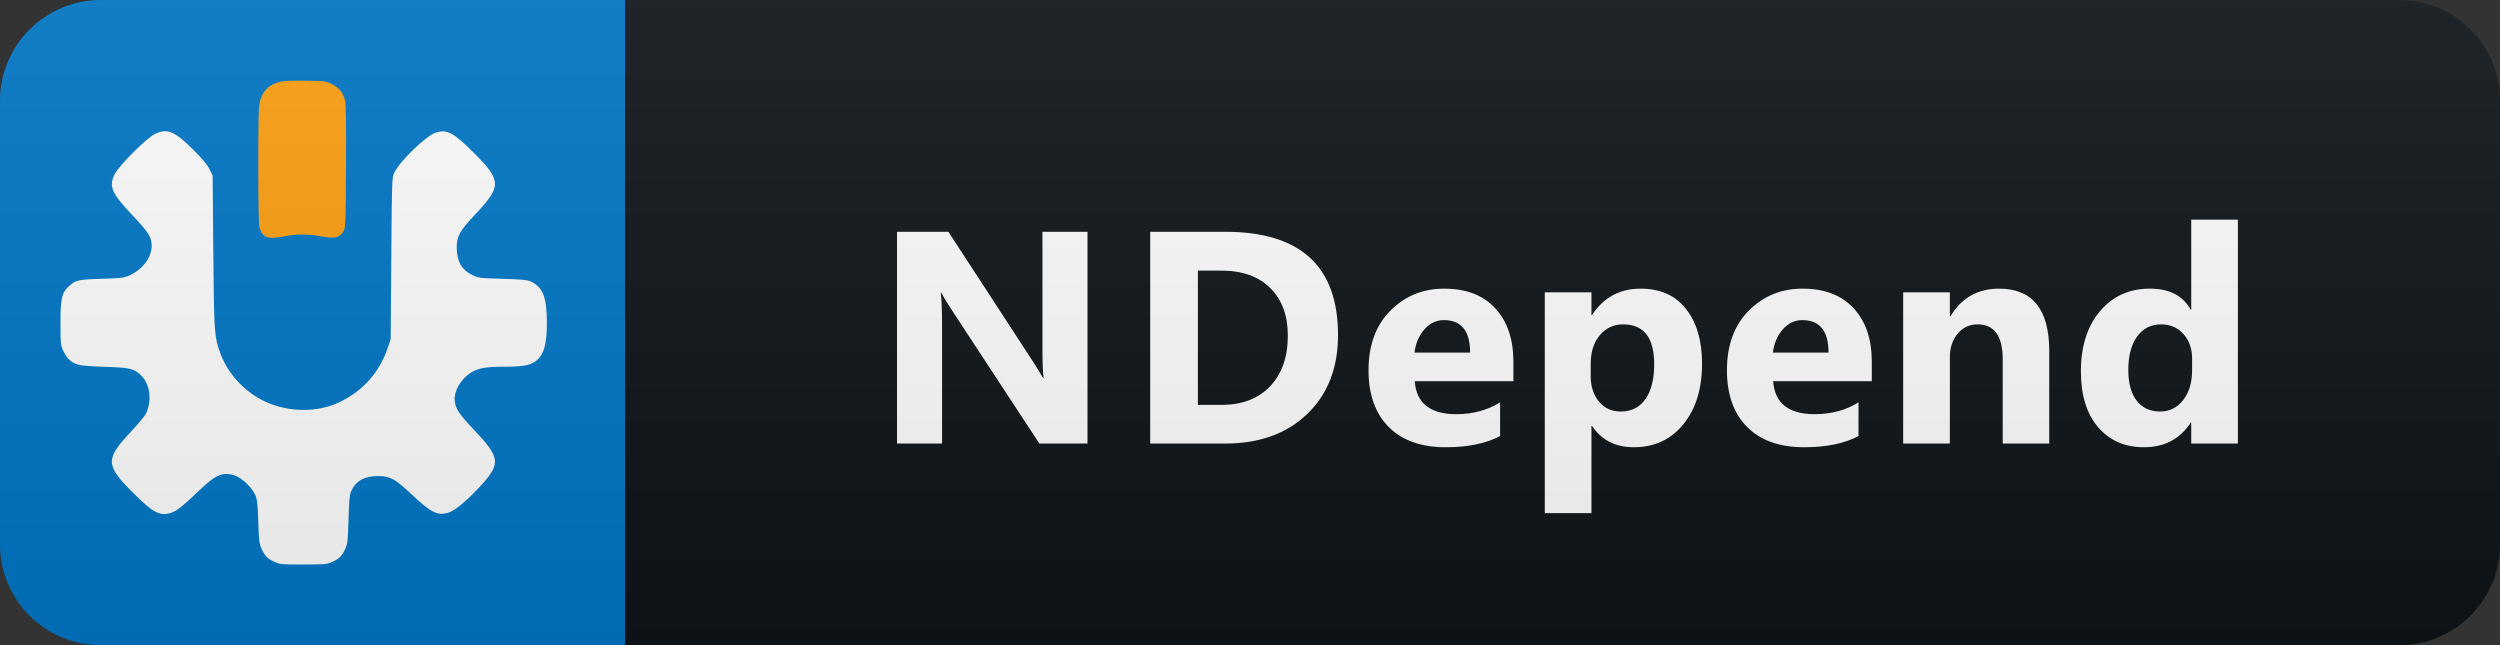 <svg width="124" height="32" viewBox="0 0 124 32" fill="none" xmlns="http://www.w3.org/2000/svg">
<rect x="0" y="0" width="124" height="32" fill="#333333" stroke="none"/>
<path d="M119 0H31V32H119C121.761 32 124 29.761 124 27V5C124 2.239 121.761 0 119 0Z" fill="#0F1418"/>
<path d="M31 0H5C2.239 0 0 2.239 0 5V27C0 29.761 2.239 32 5 32H31V0Z" fill="#0077C6"/>
<path fill-rule="evenodd" clip-rule="evenodd" d="M7.674 6.65C7.26 6.857 5.899 8.216 5.694 8.628C5.386 9.245 5.522 9.567 6.551 10.658C7.385 11.543 7.523 11.762 7.523 12.206C7.523 12.757 7.074 13.359 6.449 13.647C6.151 13.785 6.062 13.796 5.041 13.828C3.851 13.865 3.74 13.892 3.379 14.234C3.062 14.535 3 14.83 3 16.035C3 17.027 3.009 17.117 3.13 17.385C3.201 17.542 3.327 17.736 3.409 17.815C3.714 18.107 3.918 18.151 5.153 18.192C6.408 18.234 6.603 18.274 6.936 18.559C7.43 18.983 7.563 19.838 7.24 20.519C7.189 20.628 6.849 21.035 6.485 21.423C5.216 22.778 5.226 23.068 6.583 24.426C7.604 25.446 7.932 25.619 8.497 25.432C8.782 25.337 9.054 25.117 9.989 24.227C10.709 23.541 11.077 23.397 11.635 23.582C11.996 23.702 12.486 24.164 12.656 24.544C12.759 24.777 12.781 24.958 12.811 25.875C12.841 26.812 12.86 26.971 12.971 27.217C13.136 27.58 13.264 27.711 13.614 27.87C13.886 27.993 13.968 28 15.049 28C16.129 28 16.211 27.993 16.483 27.87C16.832 27.712 16.961 27.581 17.127 27.217C17.241 26.965 17.257 26.823 17.287 25.764C17.313 24.825 17.339 24.545 17.417 24.367C17.636 23.863 18.076 23.612 18.738 23.612C19.337 23.612 19.594 23.749 20.369 24.477C21.394 25.441 21.692 25.592 22.247 25.427C22.576 25.329 23.282 24.73 23.932 23.997C24.836 22.979 24.79 22.674 23.53 21.341C22.746 20.512 22.593 20.28 22.553 19.86C22.51 19.422 22.836 18.84 23.3 18.52C23.672 18.264 24.07 18.188 25.03 18.188C25.969 18.188 26.332 18.116 26.622 17.872C26.986 17.565 27.125 17.052 27.125 16.007C27.125 14.736 26.923 14.225 26.313 13.959C26.135 13.881 25.856 13.855 24.913 13.828C23.771 13.796 23.727 13.79 23.417 13.639C22.895 13.383 22.652 12.947 22.653 12.268C22.654 11.71 22.804 11.446 23.599 10.603C24.883 9.24 24.875 8.957 23.517 7.594C22.498 6.572 22.165 6.396 21.605 6.582C21.122 6.742 19.813 8.012 19.555 8.57C19.44 8.817 19.437 8.912 19.408 12.821L19.378 16.818L19.248 17.209C18.839 18.436 18.056 19.34 16.901 19.918C15.801 20.47 14.331 20.47 13.153 19.919C12.144 19.447 11.322 18.567 10.939 17.551C10.628 16.724 10.614 16.515 10.579 12.457L10.548 8.711L10.391 8.393C10.281 8.168 10.046 7.885 9.59 7.431C8.653 6.497 8.284 6.346 7.674 6.65Z" fill="white"/>
<path fill-rule="evenodd" clip-rule="evenodd" d="M13.871 4.061C13.324 4.214 13.055 4.476 12.896 5.012C12.826 5.245 12.812 5.788 12.812 8.21C12.812 10.242 12.831 11.184 12.876 11.317C13.033 11.787 13.309 11.882 14.067 11.728C14.699 11.6 15.261 11.6 15.943 11.726C16.598 11.848 16.847 11.791 17.03 11.479C17.142 11.289 17.146 11.192 17.162 8.264C17.173 6.2 17.159 5.165 17.116 4.993C17.018 4.593 16.827 4.353 16.463 4.174C16.147 4.019 16.113 4.015 15.132 4.002C14.45 3.993 14.044 4.012 13.871 4.061Z" fill="#FF9F10"/>
<path d="M53.94 22H51.552L47.224 15.401C46.97 15.015 46.794 14.725 46.696 14.529H46.667C46.706 14.9 46.726 15.467 46.726 16.229V22H44.492V11.497H47.041L51.208 17.891C51.398 18.179 51.574 18.465 51.735 18.748H51.765C51.726 18.504 51.706 18.023 51.706 17.305V11.497H53.94V22ZM57.05 22V11.497H60.77C64.501 11.497 66.366 13.204 66.366 16.617C66.366 18.252 65.856 19.559 64.835 20.535C63.82 21.512 62.465 22 60.77 22H57.05ZM59.415 13.423V20.081H60.587C61.613 20.081 62.416 19.773 62.997 19.158C63.583 18.543 63.876 17.706 63.876 16.646C63.876 15.645 63.585 14.859 63.004 14.288C62.428 13.711 61.617 13.423 60.573 13.423H59.415ZM75.064 18.909H70.172C70.25 19.998 70.936 20.543 72.23 20.543C73.055 20.543 73.78 20.347 74.405 19.956V21.627C73.712 21.998 72.811 22.183 71.702 22.183C70.491 22.183 69.551 21.849 68.882 21.18C68.214 20.506 67.879 19.568 67.879 18.367C67.879 17.122 68.24 16.136 68.963 15.408C69.686 14.681 70.574 14.317 71.629 14.317C72.723 14.317 73.568 14.642 74.163 15.291C74.764 15.94 75.064 16.822 75.064 17.935V18.909ZM72.918 17.488C72.918 16.414 72.484 15.877 71.614 15.877C71.243 15.877 70.921 16.031 70.648 16.338C70.379 16.646 70.216 17.029 70.157 17.488H72.918ZM78.965 21.128H78.936V25.45H76.621V14.5H78.936V15.628H78.965C79.536 14.754 80.339 14.317 81.374 14.317C82.346 14.317 83.096 14.651 83.623 15.32C84.155 15.984 84.421 16.89 84.421 18.038C84.421 19.288 84.111 20.291 83.491 21.048C82.876 21.805 82.056 22.183 81.03 22.183C80.127 22.183 79.439 21.831 78.965 21.128ZM78.899 18.052V18.653C78.899 19.17 79.036 19.593 79.309 19.92C79.582 20.247 79.941 20.411 80.386 20.411C80.913 20.411 81.321 20.208 81.609 19.803C81.902 19.393 82.048 18.814 82.048 18.067C82.048 16.748 81.536 16.089 80.51 16.089C80.037 16.089 79.648 16.27 79.346 16.631C79.048 16.988 78.899 17.461 78.899 18.052ZM92.841 18.909H87.949C88.027 19.998 88.713 20.543 90.007 20.543C90.832 20.543 91.557 20.347 92.182 19.956V21.627C91.489 21.998 90.588 22.183 89.479 22.183C88.268 22.183 87.328 21.849 86.659 21.18C85.99 20.506 85.656 19.568 85.656 18.367C85.656 17.122 86.017 16.136 86.74 15.408C87.463 14.681 88.351 14.317 89.406 14.317C90.5 14.317 91.345 14.642 91.94 15.291C92.541 15.94 92.841 16.822 92.841 17.935V18.909ZM90.695 17.488C90.695 16.414 90.261 15.877 89.391 15.877C89.02 15.877 88.698 16.031 88.425 16.338C88.156 16.646 87.993 17.029 87.934 17.488H90.695ZM101.642 22H99.335V17.832C99.335 16.67 98.92 16.089 98.09 16.089C97.689 16.089 97.359 16.243 97.101 16.551C96.842 16.858 96.713 17.249 96.713 17.723V22H94.398V14.5H96.713V15.687H96.742C97.294 14.773 98.097 14.317 99.151 14.317C100.812 14.317 101.642 15.347 101.642 17.408V22ZM110.999 22H108.685V20.967H108.655C108.128 21.778 107.354 22.183 106.333 22.183C105.396 22.183 104.642 21.854 104.07 21.194C103.499 20.53 103.213 19.605 103.213 18.419C103.213 17.178 103.528 16.185 104.158 15.438C104.788 14.69 105.613 14.317 106.634 14.317C107.601 14.317 108.274 14.664 108.655 15.357H108.685V10.896H110.999V22ZM108.728 18.352V17.789C108.728 17.3 108.587 16.895 108.304 16.573C108.02 16.25 107.652 16.089 107.198 16.089C106.685 16.089 106.285 16.292 105.997 16.697C105.708 17.098 105.564 17.649 105.564 18.352C105.564 19.012 105.704 19.52 105.982 19.876C106.26 20.232 106.646 20.411 107.139 20.411C107.608 20.411 107.989 20.223 108.282 19.847C108.58 19.471 108.728 18.973 108.728 18.352Z" fill="white"/>
<path d="M119 0H5C2.239 0 0 2.239 0 5V27C0 29.761 2.239 32 5 32H119C121.761 32 124 29.761 124 27V5C124 2.239 121.761 0 119 0Z" fill="url(#paint0_linear)"/>
<defs>
<linearGradient id="paint0_linear" x1="0" y1="0" x2="0" y2="32" gradientUnits="userSpaceOnUse">
<stop stop-color="#BBBBBB" stop-opacity="0.1"/>
<stop offset="1" stop-opacity="0.1"/>
</linearGradient>
</defs>
</svg>

